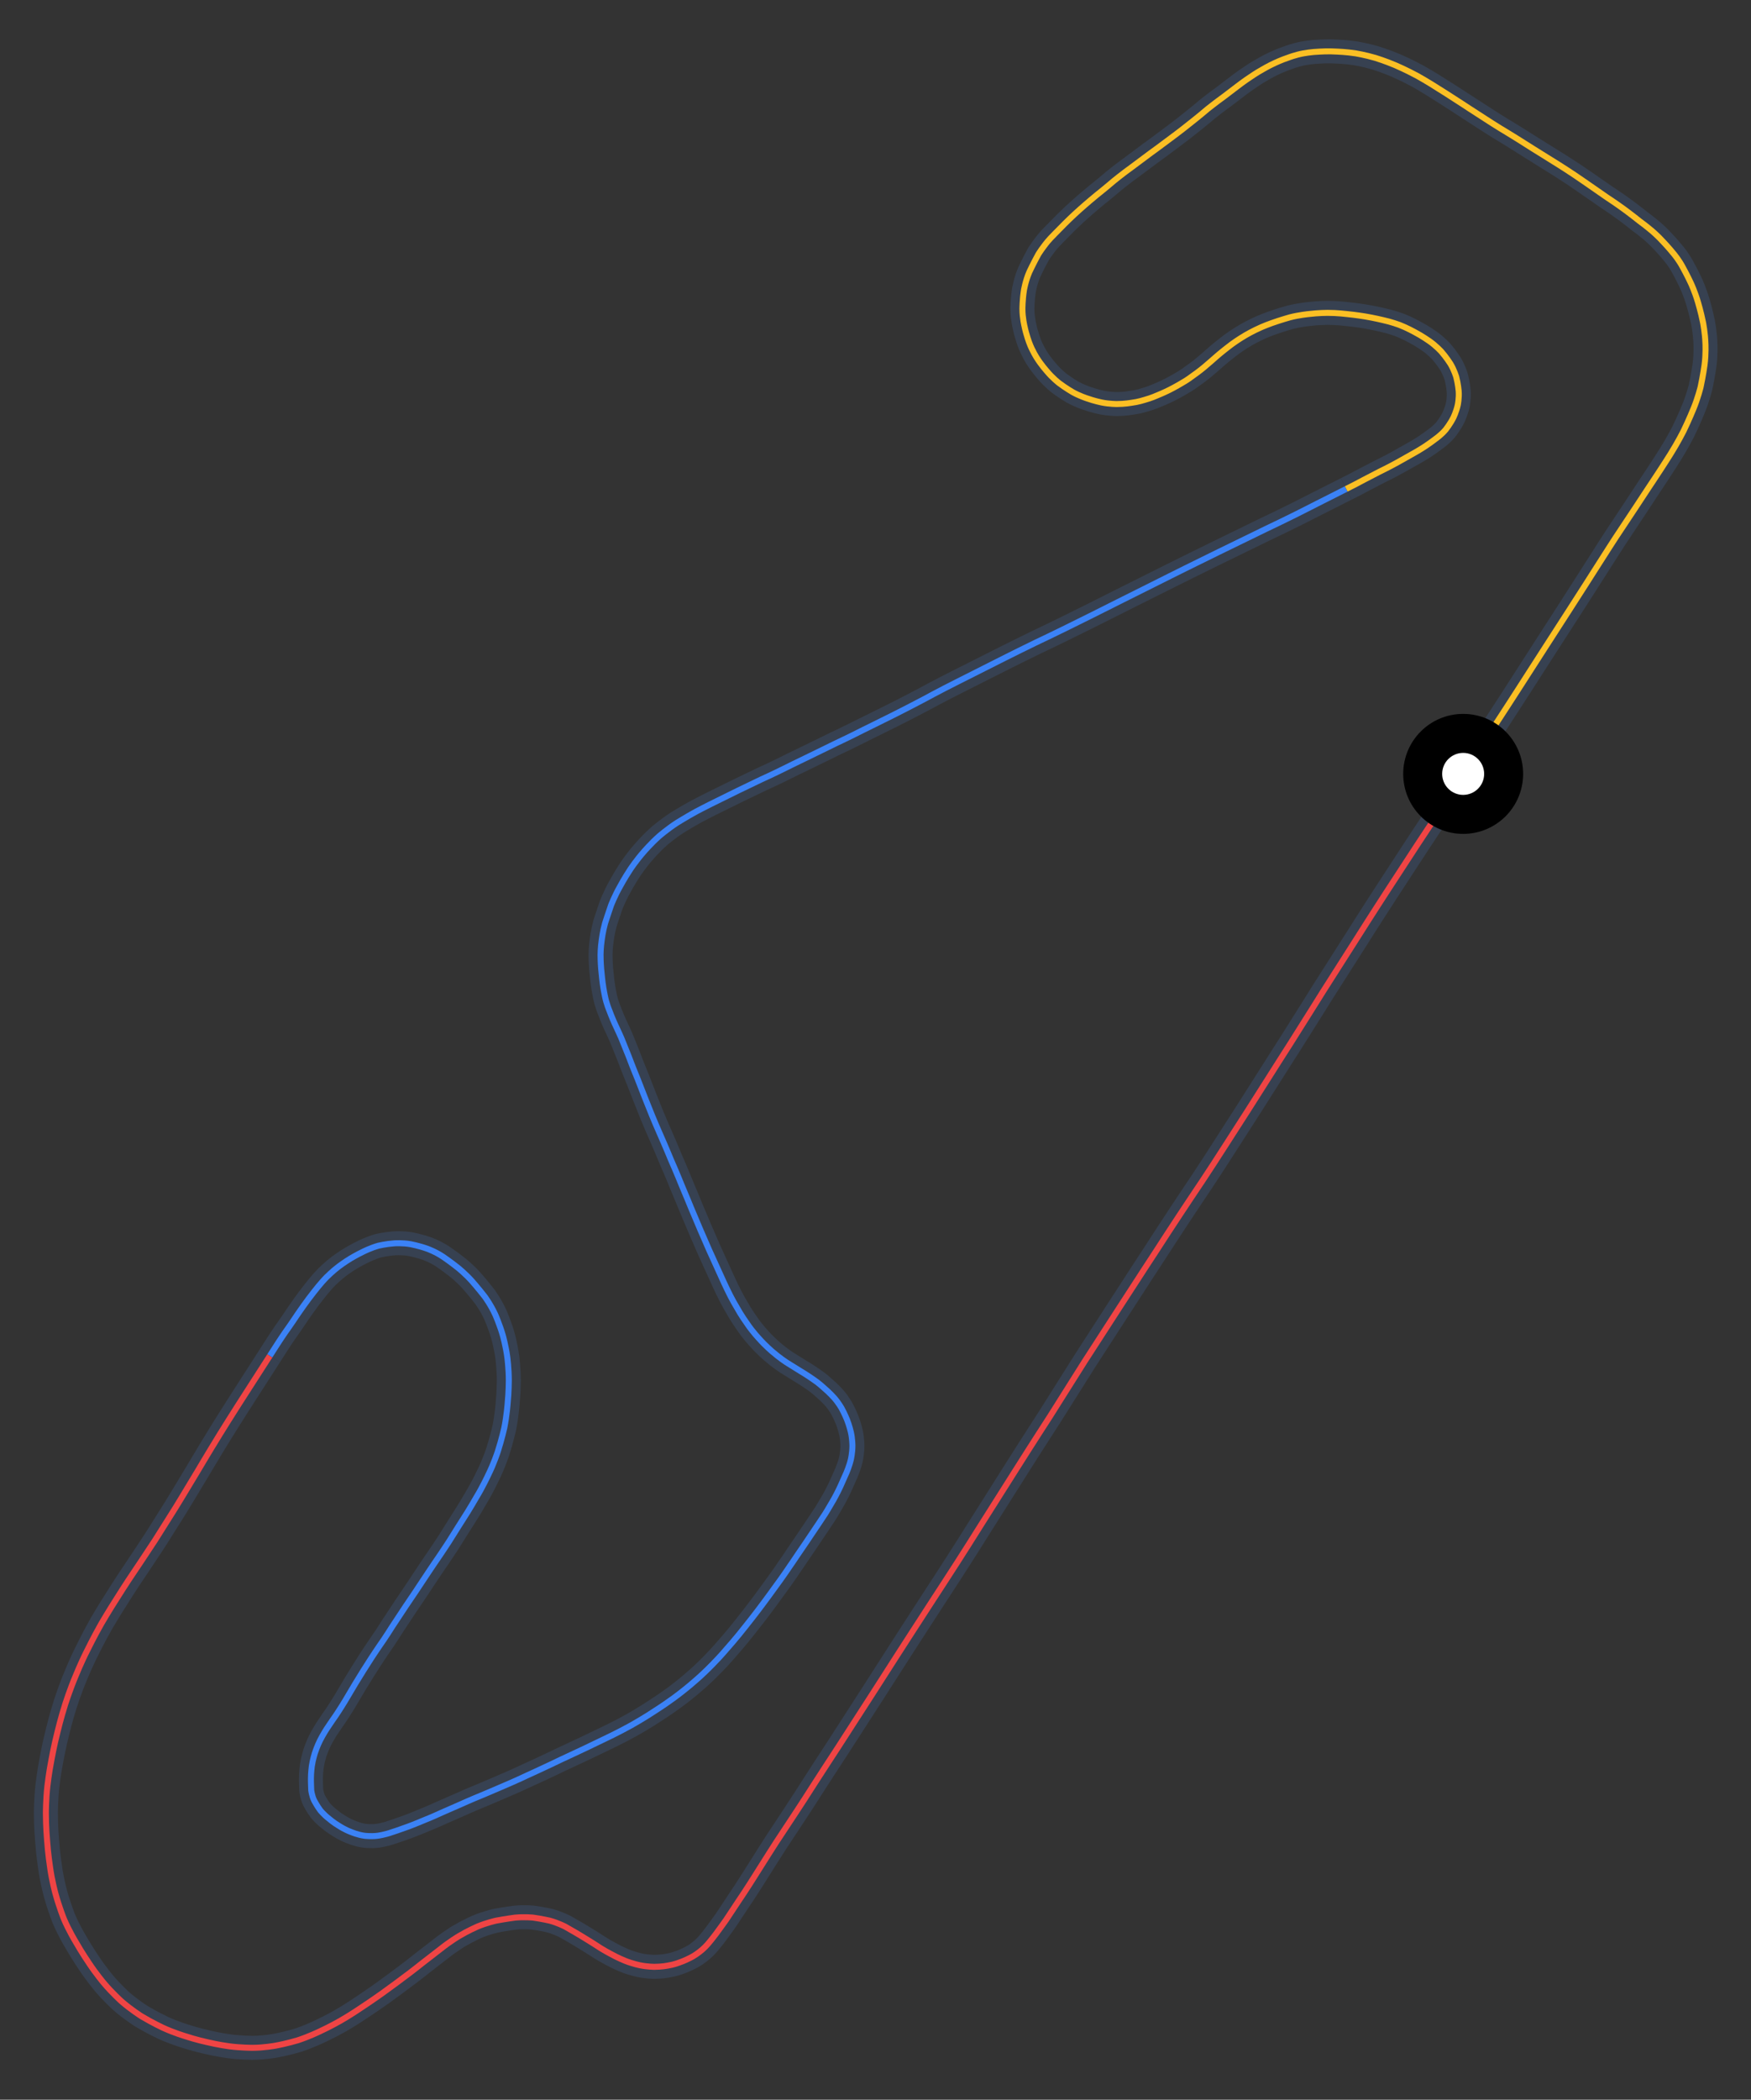 <svg id="minimap-svg" width="100%" height="100%" viewBox="0 0 584 700" xmlns="http://www.w3.org/2000/svg"><rect x="0" y="0" width="584" height="700" fill="#333333" stroke="none"/><path d="M 488,258 C 485.5,262.0 483.0,266.0 480.5,269.8 C 480.5,269.8 478.0,273.7 472.8,281.5 C 472.8,281.5 467.7,289.3 462.5,297.3 C 462.5,297.3 457.3,305.3 452.0,313.7 C 452.0,313.7 446.7,322.0 441.3,330.5 C 441.3,330.5 436.0,339.0 430.5,347.7 C 430.5,347.7 425.0,356.3 419.5,365.0 C 419.5,365.0 414.0,373.7 408.3,382.5 C 408.3,382.5 402.7,391.3 396.8,400.0 C 396.8,400.0 391.0,408.7 385.2,417.7 C 385.2,417.7 379.3,426.7 373.5,435.7 C 373.5,435.7 367.7,444.7 361.8,453.8 C 361.8,453.8 356.0,463.0 350.2,472.2 C 350.2,472.2 344.3,481.3 338.5,490.5 C 338.5,490.5 332.7,499.7 326.8,509.0 C 326.8,509.0 321.0,518.3 315.0,527.5 C 315.0,527.5 309.0,536.7 303.0,546.0 C 303.0,546.0 297.0,555.3 291.0,564.7 C 291.0,564.7 285.0,574.0 279.2,583.0 C 279.2,583.0 273.3,592.0 268.2,600.0 C 268.2,600.0 263.0,608.0 258.8,614.3 C 258.8,614.3 254.7,620.7 251.7,625.5 C 251.7,625.5 248.7,630.3 246.3,633.8 C 246.3,633.8 244.0,637.3 242.2,640.0 C 242.2,640.0 240.3,642.7 238.8,644.7 C 238.8,644.7 237.3,646.7 236.0,648.2 C 236.0,648.2 234.7,649.7 233.2,650.8 C 233.2,650.8 231.7,652.0 230.0,652.8 C 230.0,652.8 228.3,653.7 226.5,654.3 C 226.5,654.3 224.7,655.0 222.7,655.3 C 222.7,655.3 220.7,655.7 218.3,655.7 C 218.3,655.7 216.0,655.7 213.5,655.2 C 213.5,655.2 211.0,654.7 208.5,653.7 C 208.5,653.7 206.0,652.7 203.5,651.3 C 203.5,651.3 201.0,650.0 198.5,648.3 C 198.5,648.3 196.0,646.7 193.5,645.2 C 193.5,645.2 191.0,643.7 188.5,642.3 C 188.5,642.3 186.0,641.0 183.3,640.3 C 183.3,640.3 180.7,639.7 177.8,639.3 C 177.8,639.3 175.0,639.0 171.8,639.3 C 171.8,639.3 168.7,639.7 165.5,640.3 C 165.5,640.3 162.3,641.0 159.2,642.3 C 159.2,642.3 156.0,643.7 153.0,645.5 C 153.0,645.5 150.0,647.3 147.0,649.7 C 147.0,649.7 144.0,652.0 140.8,654.5 C 140.8,654.5 137.7,657.0 134.3,659.5 C 134.3,659.5 131.0,662.0 127.5,664.5 C 127.5,664.5 124.0,667.0 120.5,669.3 C 120.5,669.3 117.0,671.7 113.5,673.7 C 113.5,673.7 110.0,675.7 106.5,677.3 C 106.5,677.3 103.0,679.0 99.3,680.2 C 99.3,680.2 95.7,681.3 91.8,682.0 C 91.8,682.0 88.0,682.7 84.2,682.7 C 84.2,682.7 80.3,682.7 76.5,682.2 C 76.5,682.2 72.7,681.7 69.0,680.8 C 69.0,680.8 65.3,680.0 61.7,678.8 C 61.7,678.8 58.0,677.7 54.3,676.0 C 54.3,676.0 50.7,674.3 47.2,672.2 C 47.2,672.2 43.7,670.0 40.5,667.2 C 40.5,667.2 37.3,664.3 34.7,661.2 C 34.7,661.2 32.0,658.0 29.7,654.5 C 29.7,654.5 27.3,651.0 25.2,647.3 C 25.2,647.3 23.0,643.7 21.3,639.7 C 21.3,639.7 19.7,635.7 18.5,631.3 C 18.5,631.3 17.3,627.0 16.7,622.5 C 16.7,622.5 16.0,618.0 15.7,613.5 C 15.7,613.5 15.3,609.0 15.3,604.5 C 15.3,604.5 15.3,600.0 15.8,595.5 C 15.8,595.5 16.3,591.0 17.2,586.5 C 17.2,586.5 18.0,582.0 19.2,577.3 C 19.2,577.3 20.3,572.7 21.8,568.0 C 21.8,568.0 23.3,563.3 25.2,558.8 C 25.2,558.8 27.0,554.3 29.2,550.0 C 29.2,550.0 31.3,545.7 33.8,541.3 C 33.8,541.3 36.3,537.0 39.2,532.5 C 39.2,532.5 42.0,528.0 45.2,523.3 C 45.2,523.3 48.3,518.7 51.7,513.5 C 51.7,513.5 55.0,508.3 58.5,502.7 C 58.5,502.7 62.0,497.0 65.7,490.8 C 65.7,490.8 69.3,484.7 73.3,478.2 C 73.3,478.2 77.3,471.7 83.7,461.8 L 90,452" stroke="#374151" stroke-width="8" fill="none" vector-effect="non-scaling-stroke"/><path d="M 488,258 C 485.5,262.0 483.0,266.0 480.5,269.8 C 480.5,269.8 478.0,273.7 472.8,281.5 C 472.8,281.5 467.7,289.3 462.5,297.3 C 462.5,297.3 457.3,305.3 452.0,313.7 C 452.0,313.7 446.7,322.0 441.3,330.5 C 441.3,330.5 436.0,339.0 430.5,347.7 C 430.5,347.7 425.0,356.3 419.5,365.0 C 419.5,365.0 414.0,373.7 408.3,382.5 C 408.3,382.5 402.7,391.3 396.8,400.0 C 396.8,400.0 391.0,408.7 385.2,417.7 C 385.2,417.7 379.3,426.7 373.5,435.7 C 373.5,435.7 367.7,444.7 361.8,453.8 C 361.8,453.8 356.0,463.0 350.2,472.2 C 350.2,472.2 344.3,481.3 338.5,490.5 C 338.5,490.5 332.7,499.7 326.8,509.0 C 326.8,509.0 321.0,518.3 315.0,527.5 C 315.0,527.5 309.0,536.7 303.0,546.0 C 303.0,546.0 297.0,555.3 291.0,564.7 C 291.0,564.7 285.0,574.0 279.2,583.0 C 279.2,583.0 273.3,592.0 268.2,600.0 C 268.2,600.0 263.0,608.0 258.8,614.3 C 258.8,614.3 254.7,620.7 251.7,625.5 C 251.7,625.5 248.7,630.3 246.3,633.8 C 246.3,633.8 244.0,637.3 242.2,640.0 C 242.2,640.0 240.3,642.7 238.8,644.7 C 238.8,644.7 237.3,646.7 236.0,648.2 C 236.0,648.2 234.7,649.7 233.2,650.8 C 233.2,650.8 231.7,652.0 230.0,652.8 C 230.0,652.8 228.3,653.7 226.5,654.3 C 226.5,654.3 224.7,655.0 222.7,655.3 C 222.7,655.3 220.7,655.7 218.3,655.7 C 218.3,655.7 216.0,655.7 213.5,655.2 C 213.5,655.2 211.0,654.7 208.5,653.7 C 208.5,653.7 206.0,652.7 203.5,651.3 C 203.5,651.3 201.0,650.0 198.5,648.3 C 198.5,648.3 196.0,646.7 193.5,645.2 C 193.5,645.2 191.0,643.7 188.5,642.3 C 188.5,642.3 186.0,641.0 183.3,640.3 C 183.3,640.3 180.7,639.7 177.8,639.3 C 177.8,639.3 175.0,639.0 171.8,639.3 C 171.8,639.3 168.7,639.7 165.5,640.3 C 165.5,640.3 162.3,641.0 159.2,642.3 C 159.2,642.3 156.0,643.7 153.0,645.5 C 153.0,645.5 150.0,647.3 147.0,649.7 C 147.0,649.7 144.0,652.0 140.8,654.5 C 140.8,654.5 137.7,657.0 134.3,659.5 C 134.3,659.5 131.0,662.0 127.5,664.5 C 127.5,664.5 124.0,667.0 120.5,669.3 C 120.5,669.3 117.0,671.7 113.5,673.7 C 113.5,673.7 110.0,675.7 106.5,677.3 C 106.5,677.3 103.0,679.0 99.3,680.2 C 99.3,680.2 95.7,681.3 91.8,682.0 C 91.8,682.0 88.0,682.7 84.2,682.7 C 84.2,682.7 80.3,682.7 76.5,682.2 C 76.5,682.2 72.7,681.7 69.0,680.8 C 69.0,680.8 65.3,680.0 61.7,678.8 C 61.7,678.8 58.0,677.7 54.3,676.0 C 54.3,676.0 50.7,674.3 47.2,672.2 C 47.2,672.2 43.7,670.0 40.5,667.2 C 40.5,667.2 37.3,664.3 34.7,661.2 C 34.7,661.2 32.0,658.0 29.7,654.5 C 29.7,654.5 27.3,651.0 25.2,647.3 C 25.2,647.3 23.0,643.7 21.3,639.7 C 21.3,639.7 19.7,635.7 18.5,631.3 C 18.5,631.3 17.3,627.0 16.7,622.5 C 16.7,622.5 16.0,618.0 15.7,613.5 C 15.7,613.5 15.3,609.0 15.3,604.5 C 15.3,604.5 15.3,600.0 15.8,595.5 C 15.8,595.5 16.3,591.0 17.2,586.5 C 17.2,586.5 18.0,582.0 19.2,577.3 C 19.2,577.3 20.3,572.7 21.8,568.0 C 21.8,568.0 23.3,563.3 25.2,558.8 C 25.2,558.8 27.0,554.3 29.2,550.0 C 29.2,550.0 31.3,545.7 33.8,541.3 C 33.8,541.3 36.3,537.0 39.2,532.5 C 39.2,532.5 42.0,528.0 45.2,523.3 C 45.2,523.3 48.3,518.7 51.7,513.5 C 51.7,513.5 55.0,508.3 58.5,502.7 C 58.5,502.7 62.0,497.0 65.7,490.8 C 65.7,490.8 69.3,484.7 73.3,478.2 C 73.3,478.2 77.3,471.7 83.7,461.8 L 90,452" stroke="#EF4444" stroke-width="2" fill="none" vector-effect="non-scaling-stroke"/><path d="M 90,452 C 91.8,449.2 93.5,446.5 95.1,444.2 C 95.1,444.2 96.7,442.0 99.5,437.8 C 99.5,437.8 102.3,433.7 104.7,430.7 C 104.7,430.7 107.0,427.7 109.0,425.7 C 109.0,425.7 111.0,423.7 113.0,422.2 C 113.0,422.2 115.0,420.7 117.0,419.5 C 117.0,419.5 119.0,418.3 121.3,417.2 C 121.3,417.2 123.7,416.0 126.2,415.3 C 126.2,415.3 128.7,414.7 131.5,414.5 C 131.5,414.5 134.3,414.3 137.0,414.8 C 137.0,414.8 139.7,415.3 142.5,416.3 C 142.5,416.3 145.3,417.3 147.8,419.0 C 147.8,419.0 150.3,420.7 152.8,422.7 C 152.8,422.7 155.3,424.7 157.5,427.2 C 157.5,427.2 159.7,429.7 161.7,432.3 C 161.7,432.3 163.7,435.0 165.2,438.3 C 165.2,438.3 166.7,441.7 167.7,445.2 C 167.7,445.2 168.7,448.7 169.2,452.5 C 169.2,452.5 169.7,456.3 169.7,460.2 C 169.7,460.2 169.7,464.0 169.3,468.0 C 169.3,468.0 169.0,472.0 168.2,476.0 C 168.2,476.0 167.3,480.0 166.0,484.0 C 166.0,484.0 164.7,488.0 162.8,491.8 C 162.8,491.8 161.0,495.7 158.8,499.3 C 158.8,499.3 156.7,503.0 154.3,506.7 C 154.3,506.7 152.0,510.3 149.7,514.0 C 149.7,514.0 147.3,517.7 144.8,521.3 C 144.8,521.3 142.3,525.0 140.0,528.5 C 140.0,528.5 137.7,532.0 135.3,535.5 C 135.3,535.5 133.0,539.0 130.8,542.3 C 130.8,542.3 128.7,545.7 126.5,548.8 C 126.5,548.8 124.3,552.0 122.3,555.2 C 122.3,555.2 120.3,558.3 118.5,561.3 C 118.5,561.3 116.7,564.3 115.0,567.2 C 115.0,567.2 113.3,570.0 111.8,572.2 C 111.8,572.2 110.3,574.3 109.0,576.3 C 109.0,576.3 107.7,578.3 106.7,580.3 C 106.7,580.3 105.7,582.3 105.0,584.5 C 105.0,584.5 104.3,586.7 104.0,588.8 C 104.0,588.8 103.7,591.0 103.7,593.0 C 103.7,593.0 103.7,595.0 103.8,596.8 C 103.8,596.8 104.0,598.7 104.8,600.3 C 104.8,600.3 105.7,602.0 106.8,603.5 C 106.8,603.5 108.0,605.0 109.7,606.3 C 109.7,606.3 111.3,607.7 113.2,608.8 C 113.2,608.8 115.0,610.0 117.2,610.8 C 117.2,610.8 119.3,611.7 121.5,612.0 C 121.5,612.0 123.7,612.3 126.0,612.0 C 126.0,612.0 128.3,611.7 130.8,610.8 C 130.8,610.8 133.3,610.0 136.0,609.0 C 136.0,609.0 138.7,608.0 141.5,606.8 C 141.5,606.8 144.3,605.7 147.3,604.3 C 147.3,604.3 150.3,603.0 153.7,601.5 C 153.7,601.5 157.0,600.0 160.7,598.5 C 160.7,598.5 164.3,597.0 168.2,595.3 C 168.2,595.3 172.0,593.7 176.0,591.8 C 176.0,591.8 180.0,590.0 184.2,588.0 C 184.2,588.0 188.3,586.0 192.7,584.0 C 192.7,584.0 197.0,582.0 201.5,579.8 C 201.5,579.8 206.0,577.7 210.5,575.2 C 210.5,575.2 215.0,572.7 219.3,569.8 C 219.3,569.8 223.7,567.0 227.7,563.8 C 227.7,563.8 231.7,560.7 235.3,557.2 C 235.3,557.2 239.0,553.7 242.3,549.8 C 242.3,549.8 245.7,546.0 248.8,542.0 C 248.8,542.0 252.0,538.0 254.8,534.2 C 254.8,534.2 257.7,530.3 260.2,526.8 C 260.2,526.8 262.7,523.3 264.7,520.3 C 264.7,520.3 266.7,517.3 268.5,514.7 C 268.5,514.7 270.3,512.0 272.0,509.5 C 272.0,509.5 273.7,507.0 275.2,504.7 C 275.2,504.7 276.7,502.3 278.0,500.0 C 278.0,500.0 279.3,497.7 280.3,495.5 C 280.3,495.5 281.3,493.3 282.3,491.0 C 282.3,491.0 283.3,488.7 283.8,486.5 C 283.8,486.5 284.3,484.3 284.3,482.0 C 284.3,482.0 284.3,479.7 283.8,477.5 C 283.8,477.5 283.3,475.3 282.5,473.3 C 282.5,473.3 281.7,471.3 280.7,469.5 C 280.7,469.5 279.7,467.7 278.2,466.0 C 278.2,466.0 276.7,464.3 274.8,462.7 C 274.8,462.7 273.0,461.0 271.0,459.7 C 271.0,459.7 269.0,458.3 266.8,457.0 C 266.8,457.0 264.7,455.7 262.3,454.2 C 262.3,454.2 260.0,452.7 257.7,450.7 C 257.7,450.7 255.3,448.7 253.2,446.3 C 253.2,446.3 251.0,444.0 249.2,441.3 C 249.2,441.3 247.3,438.7 245.7,435.8 C 245.7,435.8 244.0,433.0 242.5,429.8 C 242.5,429.8 241.0,426.7 239.5,423.3 C 239.5,423.3 238.0,420.0 236.5,416.7 C 236.5,416.7 235.0,413.3 233.5,409.8 C 233.5,409.8 232.0,406.3 230.5,402.7 C 230.5,402.7 229.0,399.0 227.3,395.0 C 227.3,395.0 225.7,391.0 223.8,386.7 C 223.8,386.7 222.0,382.3 220.0,377.8 C 220.0,377.8 218.0,373.3 216.2,368.7 C 216.2,368.7 214.3,364.0 212.7,359.8 C 212.7,359.8 211.0,355.7 209.7,352.2 C 209.7,352.2 208.3,348.7 207.2,346.0 C 207.2,346.0 206.0,343.3 205.0,341.2 C 205.0,341.2 204.0,339.0 203.2,336.8 C 203.2,336.8 202.3,334.7 201.8,332.3 C 201.8,332.3 201.3,330.0 201.0,327.7 C 201.0,327.7 200.7,325.3 200.5,323.0 C 200.5,323.0 200.3,320.7 200.3,318.3 C 200.3,318.3 200.3,316.0 200.7,313.3 C 200.7,313.3 201.0,310.7 201.8,307.8 C 201.8,307.8 202.7,305.0 203.8,301.8 C 203.8,301.8 205.0,298.7 206.7,295.7 C 206.7,295.7 208.3,292.7 210.3,289.7 C 210.3,289.7 212.3,286.7 214.7,284.0 C 214.7,284.0 217.0,281.3 219.8,278.8 C 219.8,278.8 222.7,276.3 225.8,274.3 C 225.8,274.3 229.0,272.3 232.3,270.5 C 232.3,270.5 235.7,268.7 239.2,267.0 C 239.2,267.0 242.7,265.3 246.3,263.5 C 246.3,263.5 250.0,261.7 254.0,259.8 C 254.0,259.8 258.0,258.0 262.0,256.0 C 262.0,256.0 266.0,254.0 270.2,252.0 C 270.2,252.0 274.3,250.0 278.8,247.8 C 278.8,247.8 283.3,245.7 288.0,243.3 C 288.0,243.3 292.7,241.0 297.7,238.5 C 297.7,238.5 302.7,236.0 308.0,233.2 C 308.0,233.2 313.3,230.3 319.3,227.3 C 319.3,227.3 325.3,224.3 331.8,221.0 C 331.8,221.0 338.3,217.7 345.3,214.3 C 345.3,214.3 352.3,211.0 359.7,207.3 C 359.7,207.3 367.0,203.7 374.7,199.8 C 374.7,199.8 382.3,196.0 390.3,192.0 C 390.3,192.0 398.3,188.0 406.5,184.0 C 406.5,184.0 414.7,180.0 422.3,176.3 C 422.3,176.3 430.0,172.7 439.5,167.8 L 449,163" stroke="#374151" stroke-width="8" fill="none" vector-effect="non-scaling-stroke"/><path d="M 90,452 C 91.8,449.2 93.5,446.5 95.1,444.2 C 95.1,444.2 96.7,442.0 99.5,437.8 C 99.5,437.8 102.3,433.7 104.7,430.7 C 104.7,430.7 107.0,427.7 109.0,425.7 C 109.0,425.7 111.0,423.7 113.0,422.2 C 113.0,422.2 115.0,420.7 117.0,419.5 C 117.0,419.5 119.0,418.3 121.3,417.2 C 121.3,417.2 123.7,416.0 126.2,415.3 C 126.2,415.3 128.7,414.7 131.5,414.5 C 131.5,414.5 134.3,414.3 137.0,414.8 C 137.0,414.8 139.7,415.3 142.5,416.3 C 142.5,416.3 145.3,417.3 147.8,419.0 C 147.8,419.0 150.3,420.7 152.8,422.7 C 152.8,422.7 155.3,424.7 157.5,427.2 C 157.5,427.2 159.7,429.7 161.7,432.3 C 161.7,432.3 163.7,435.0 165.2,438.3 C 165.2,438.3 166.7,441.7 167.7,445.2 C 167.7,445.2 168.7,448.7 169.2,452.5 C 169.2,452.5 169.7,456.3 169.7,460.2 C 169.7,460.2 169.7,464.0 169.3,468.0 C 169.3,468.0 169.0,472.0 168.2,476.0 C 168.2,476.0 167.3,480.0 166.0,484.0 C 166.0,484.0 164.7,488.0 162.8,491.8 C 162.8,491.8 161.0,495.7 158.8,499.3 C 158.8,499.3 156.7,503.0 154.3,506.7 C 154.3,506.7 152.0,510.3 149.7,514.0 C 149.7,514.0 147.3,517.7 144.8,521.3 C 144.8,521.3 142.3,525.0 140.0,528.5 C 140.0,528.5 137.7,532.0 135.3,535.5 C 135.3,535.5 133.0,539.0 130.8,542.3 C 130.8,542.3 128.7,545.7 126.5,548.8 C 126.5,548.8 124.3,552.0 122.3,555.2 C 122.3,555.2 120.3,558.3 118.5,561.3 C 118.5,561.3 116.7,564.3 115.0,567.2 C 115.0,567.2 113.3,570.0 111.8,572.2 C 111.8,572.2 110.3,574.3 109.0,576.3 C 109.0,576.3 107.7,578.3 106.7,580.3 C 106.7,580.3 105.7,582.3 105.0,584.5 C 105.0,584.5 104.3,586.7 104.0,588.8 C 104.0,588.8 103.7,591.0 103.7,593.0 C 103.7,593.0 103.7,595.0 103.8,596.8 C 103.8,596.8 104.0,598.7 104.8,600.3 C 104.8,600.3 105.7,602.0 106.8,603.5 C 106.8,603.5 108.0,605.0 109.7,606.3 C 109.7,606.3 111.3,607.7 113.2,608.8 C 113.2,608.8 115.0,610.0 117.2,610.8 C 117.2,610.8 119.3,611.7 121.5,612.0 C 121.5,612.0 123.7,612.3 126.0,612.0 C 126.0,612.0 128.3,611.7 130.8,610.8 C 130.8,610.8 133.3,610.0 136.0,609.0 C 136.0,609.0 138.7,608.0 141.5,606.8 C 141.5,606.8 144.3,605.7 147.3,604.3 C 147.3,604.3 150.3,603.0 153.7,601.5 C 153.7,601.5 157.0,600.0 160.7,598.5 C 160.7,598.5 164.3,597.0 168.2,595.3 C 168.2,595.3 172.0,593.7 176.0,591.8 C 176.0,591.8 180.0,590.0 184.2,588.0 C 184.2,588.0 188.3,586.0 192.7,584.0 C 192.7,584.0 197.0,582.0 201.5,579.8 C 201.5,579.8 206.0,577.7 210.5,575.2 C 210.5,575.2 215.0,572.7 219.3,569.8 C 219.3,569.8 223.7,567.0 227.7,563.8 C 227.7,563.8 231.7,560.7 235.3,557.2 C 235.3,557.2 239.0,553.7 242.3,549.8 C 242.3,549.8 245.7,546.0 248.8,542.0 C 248.8,542.0 252.0,538.0 254.8,534.2 C 254.8,534.2 257.7,530.3 260.2,526.8 C 260.2,526.8 262.7,523.3 264.7,520.3 C 264.7,520.3 266.7,517.3 268.5,514.7 C 268.5,514.7 270.3,512.0 272.0,509.5 C 272.0,509.5 273.7,507.0 275.2,504.7 C 275.2,504.7 276.7,502.3 278.0,500.0 C 278.0,500.0 279.3,497.7 280.3,495.5 C 280.3,495.5 281.3,493.3 282.3,491.0 C 282.3,491.0 283.3,488.7 283.8,486.5 C 283.8,486.5 284.3,484.3 284.3,482.0 C 284.3,482.0 284.3,479.7 283.8,477.5 C 283.8,477.5 283.3,475.3 282.5,473.3 C 282.5,473.3 281.7,471.3 280.7,469.5 C 280.7,469.5 279.7,467.7 278.2,466.0 C 278.2,466.0 276.7,464.3 274.8,462.7 C 274.8,462.7 273.0,461.0 271.0,459.7 C 271.0,459.7 269.0,458.3 266.8,457.0 C 266.8,457.0 264.7,455.7 262.3,454.2 C 262.3,454.2 260.0,452.7 257.7,450.7 C 257.7,450.7 255.3,448.7 253.2,446.3 C 253.2,446.3 251.0,444.0 249.2,441.3 C 249.2,441.3 247.3,438.7 245.7,435.8 C 245.7,435.8 244.0,433.0 242.5,429.8 C 242.5,429.8 241.0,426.7 239.5,423.3 C 239.5,423.3 238.0,420.0 236.5,416.7 C 236.5,416.7 235.0,413.3 233.5,409.8 C 233.5,409.8 232.0,406.3 230.5,402.7 C 230.5,402.7 229.0,399.0 227.3,395.0 C 227.3,395.0 225.7,391.0 223.8,386.7 C 223.8,386.7 222.0,382.3 220.0,377.8 C 220.0,377.8 218.0,373.3 216.2,368.7 C 216.2,368.7 214.3,364.0 212.7,359.8 C 212.7,359.8 211.0,355.7 209.7,352.2 C 209.7,352.2 208.3,348.7 207.2,346.0 C 207.2,346.0 206.0,343.3 205.0,341.2 C 205.0,341.2 204.0,339.0 203.2,336.8 C 203.2,336.8 202.3,334.7 201.8,332.3 C 201.8,332.3 201.3,330.0 201.0,327.7 C 201.0,327.7 200.7,325.3 200.5,323.0 C 200.5,323.0 200.3,320.7 200.3,318.3 C 200.3,318.3 200.3,316.0 200.7,313.3 C 200.7,313.3 201.0,310.7 201.8,307.8 C 201.8,307.8 202.7,305.0 203.8,301.8 C 203.8,301.8 205.0,298.7 206.7,295.7 C 206.7,295.7 208.3,292.7 210.3,289.7 C 210.3,289.7 212.3,286.7 214.7,284.0 C 214.7,284.0 217.0,281.3 219.8,278.8 C 219.8,278.8 222.7,276.3 225.8,274.3 C 225.8,274.3 229.0,272.3 232.3,270.5 C 232.3,270.5 235.7,268.7 239.2,267.0 C 239.2,267.0 242.7,265.3 246.3,263.5 C 246.3,263.5 250.0,261.7 254.0,259.8 C 254.0,259.8 258.0,258.0 262.0,256.0 C 262.0,256.0 266.0,254.0 270.2,252.0 C 270.2,252.0 274.3,250.0 278.8,247.8 C 278.8,247.8 283.3,245.7 288.0,243.3 C 288.0,243.3 292.7,241.0 297.7,238.5 C 297.7,238.5 302.7,236.0 308.0,233.2 C 308.0,233.2 313.3,230.3 319.3,227.3 C 319.3,227.3 325.3,224.3 331.8,221.0 C 331.8,221.0 338.3,217.7 345.3,214.3 C 345.3,214.3 352.3,211.0 359.7,207.3 C 359.7,207.3 367.0,203.7 374.7,199.8 C 374.7,199.8 382.3,196.0 390.3,192.0 C 390.3,192.0 398.3,188.0 406.5,184.0 C 406.5,184.0 414.7,180.0 422.3,176.3 C 422.3,176.3 430.0,172.7 439.5,167.8 L 449,163" stroke="#3B82F6" stroke-width="2" fill="none" vector-effect="non-scaling-stroke"/><path d="M 449,163 C 451.0,162.0 453.0,161.0 454.8,160.0 C 454.8,160.0 456.7,159.0 460.0,157.3 C 460.0,157.3 463.3,155.7 466.0,154.2 C 466.0,154.2 468.7,152.7 470.8,151.5 C 470.8,151.5 473.0,150.3 475.0,149.0 C 475.0,149.0 477.0,147.7 478.8,146.3 C 478.8,146.3 480.7,145.0 482.2,143.2 C 482.2,143.2 483.7,141.3 484.7,139.3 C 484.7,139.3 485.7,137.3 486.2,135.0 C 486.2,135.0 486.7,132.7 486.5,130.3 C 486.5,130.3 486.3,128.0 485.7,125.7 C 485.7,125.7 485.0,123.3 483.7,121.2 C 483.7,121.2 482.3,119.0 480.7,117.2 C 480.7,117.2 479.0,115.3 476.7,113.7 C 476.7,113.7 474.3,112.0 471.8,110.7 C 471.8,110.7 469.3,109.3 466.7,108.3 C 466.7,108.3 464.0,107.3 461.2,106.7 C 461.2,106.7 458.3,106.0 455.3,105.5 C 455.3,105.5 452.3,105.0 449.2,104.7 C 449.2,104.7 446.0,104.3 442.8,104.3 C 442.8,104.3 439.7,104.3 436.5,104.7 C 436.5,104.7 433.3,105.0 430.2,105.8 C 430.2,105.8 427.0,106.7 424.2,107.7 C 424.2,107.7 421.3,108.7 418.7,110.0 C 418.7,110.0 416.0,111.3 413.7,112.8 C 413.7,112.8 411.3,114.3 409.2,116.0 C 409.2,116.0 407.0,117.7 405.2,119.3 C 405.2,119.3 403.3,121.0 401.5,122.5 C 401.5,122.5 399.7,124.0 397.8,125.3 C 397.8,125.3 396.0,126.7 394.0,127.8 C 394.0,127.8 392.0,129.0 390.0,130.0 C 390.0,130.0 388.0,131.0 386.0,131.8 C 386.0,131.8 384.0,132.7 381.8,133.3 C 381.8,133.3 379.7,134.0 377.3,134.3 C 377.3,134.3 375.0,134.7 372.5,134.7 C 372.5,134.7 370.0,134.7 367.5,134.2 C 367.5,134.2 365.0,133.7 362.5,132.8 C 362.5,132.8 360.0,132.0 357.7,130.7 C 357.7,130.7 355.3,129.3 353.2,127.7 C 353.2,127.7 351.0,126.0 349.2,123.8 C 349.2,123.8 347.3,121.7 345.8,119.3 C 345.8,119.3 344.3,117.0 343.3,114.3 C 343.3,114.3 342.3,111.7 341.7,108.8 C 341.7,108.8 341.0,106.0 341.0,103.0 C 341.0,103.0 341.0,100.0 341.5,96.8 C 341.5,96.8 342.0,93.7 343.3,90.7 C 343.3,90.7 344.7,87.7 346.3,84.8 C 346.3,84.8 348.0,82.0 350.3,79.5 C 350.3,79.5 352.7,77.0 355.2,74.5 C 355.2,74.5 357.7,72.0 360.3,69.7 C 360.3,69.7 363.0,67.3 365.8,65.0 C 365.8,65.0 368.7,62.7 371.5,60.3 C 371.5,60.3 374.3,58.0 377.5,55.7 C 377.5,55.7 380.7,53.3 383.8,51.0 C 383.8,51.0 387.0,48.7 390.3,46.2 C 390.3,46.2 393.7,43.7 396.8,41.2 C 396.8,41.2 400.0,38.7 402.8,36.3 C 402.8,36.3 405.7,34.0 408.2,32.2 C 408.2,32.2 410.7,30.3 412.8,28.7 C 412.8,28.7 415.0,27.0 417.0,25.7 C 417.0,25.7 419.0,24.3 421.0,23.2 C 421.0,23.2 423.0,22.0 425.2,21.0 C 425.2,21.0 427.3,20.0 429.7,19.2 C 429.7,19.2 432.0,18.3 434.7,17.8 C 434.7,17.8 437.3,17.3 440.2,17.2 C 440.2,17.2 443.0,17.0 446.0,17.2 C 446.0,17.2 449.0,17.3 452.2,17.8 C 452.2,17.8 455.3,18.3 458.7,19.3 C 458.7,19.3 462.0,20.3 465.5,21.8 C 465.5,21.8 469.0,23.3 472.7,25.3 C 472.7,25.3 476.3,27.3 480.0,29.7 C 480.0,29.7 483.7,32.0 487.5,34.5 C 487.5,34.5 491.3,37.0 495.2,39.5 C 495.2,39.5 499.0,42.0 503.2,44.5 C 503.2,44.5 507.3,47.0 511.5,49.7 C 511.5,49.7 515.7,52.3 520.0,55.0 C 520.0,55.0 524.3,57.7 528.3,60.5 C 528.3,60.5 532.3,63.3 535.8,65.7 C 535.8,65.7 539.3,68.0 542.0,70.0 C 542.0,70.0 544.7,72.0 546.8,73.7 C 546.8,73.7 549.0,75.3 551.0,77.0 C 551.0,77.0 553.0,78.7 554.8,80.7 C 554.8,80.7 556.7,82.7 558.3,84.7 C 558.3,84.7 560.0,86.7 561.3,89.2 C 561.3,89.2 562.7,91.7 564.0,94.5 C 564.0,94.5 565.3,97.3 566.3,100.7 C 566.3,100.7 567.3,104.0 568.0,107.5 C 568.0,107.5 568.7,111.0 568.8,114.5 C 568.8,114.5 569.0,118.0 568.5,121.7 C 568.5,121.7 568.0,125.3 567.2,129.0 C 567.2,129.0 566.3,132.7 564.8,136.3 C 564.8,136.3 563.3,140.0 561.5,143.7 C 561.5,143.7 559.7,147.3 557.2,151.3 C 557.2,151.3 554.7,155.3 551.7,159.8 C 551.7,159.8 548.7,164.3 545.5,169.2 C 545.5,169.2 542.3,174.0 538.8,179.3 C 538.8,179.3 535.3,184.7 531.5,190.7 C 531.5,190.7 527.7,196.7 523.5,203.2 C 523.5,203.2 519.3,209.7 514.8,216.7 C 514.8,216.7 510.3,223.7 505.8,230.7 C 505.8,230.7 501.3,237.7 494.7,247.8 L 488,258" stroke="#374151" stroke-width="8" fill="none" vector-effect="non-scaling-stroke"/><path d="M 449,163 C 451.0,162.0 453.0,161.0 454.8,160.0 C 454.8,160.0 456.7,159.0 460.0,157.3 C 460.0,157.3 463.3,155.7 466.0,154.2 C 466.0,154.2 468.7,152.7 470.8,151.5 C 470.8,151.5 473.0,150.3 475.0,149.0 C 475.0,149.0 477.0,147.7 478.8,146.3 C 478.8,146.3 480.7,145.0 482.2,143.2 C 482.2,143.2 483.7,141.3 484.7,139.3 C 484.7,139.3 485.7,137.3 486.2,135.0 C 486.2,135.0 486.7,132.7 486.5,130.3 C 486.5,130.3 486.3,128.0 485.7,125.7 C 485.7,125.7 485.0,123.3 483.7,121.2 C 483.7,121.2 482.3,119.0 480.7,117.2 C 480.7,117.2 479.0,115.3 476.7,113.7 C 476.7,113.7 474.3,112.0 471.8,110.7 C 471.8,110.7 469.3,109.3 466.7,108.3 C 466.7,108.3 464.0,107.3 461.2,106.7 C 461.2,106.7 458.3,106.0 455.3,105.5 C 455.3,105.5 452.3,105.0 449.2,104.7 C 449.2,104.7 446.0,104.3 442.8,104.3 C 442.8,104.3 439.7,104.3 436.5,104.7 C 436.5,104.7 433.3,105.0 430.2,105.8 C 430.2,105.8 427.0,106.7 424.2,107.7 C 424.2,107.7 421.3,108.7 418.7,110.0 C 418.7,110.0 416.0,111.3 413.7,112.8 C 413.7,112.8 411.3,114.3 409.2,116.0 C 409.2,116.0 407.0,117.7 405.2,119.3 C 405.2,119.3 403.3,121.0 401.5,122.5 C 401.5,122.5 399.7,124.0 397.8,125.3 C 397.8,125.3 396.0,126.7 394.0,127.8 C 394.0,127.8 392.0,129.0 390.0,130.0 C 390.0,130.0 388.0,131.0 386.0,131.8 C 386.0,131.8 384.0,132.7 381.8,133.3 C 381.8,133.3 379.7,134.0 377.3,134.3 C 377.3,134.3 375.0,134.7 372.5,134.7 C 372.5,134.7 370.0,134.7 367.5,134.2 C 367.5,134.2 365.0,133.7 362.5,132.8 C 362.5,132.8 360.0,132.0 357.7,130.7 C 357.7,130.7 355.3,129.3 353.2,127.7 C 353.2,127.7 351.0,126.0 349.2,123.8 C 349.2,123.8 347.3,121.7 345.8,119.3 C 345.8,119.3 344.3,117.0 343.3,114.3 C 343.3,114.3 342.3,111.7 341.7,108.8 C 341.7,108.8 341.0,106.0 341.0,103.0 C 341.0,103.0 341.0,100.0 341.5,96.8 C 341.5,96.8 342.0,93.7 343.3,90.7 C 343.3,90.7 344.7,87.7 346.3,84.8 C 346.3,84.8 348.0,82.0 350.3,79.5 C 350.3,79.5 352.7,77.0 355.2,74.5 C 355.2,74.5 357.7,72.0 360.3,69.7 C 360.3,69.7 363.0,67.3 365.8,65.0 C 365.8,65.0 368.7,62.7 371.5,60.3 C 371.5,60.3 374.3,58.0 377.5,55.7 C 377.5,55.7 380.7,53.3 383.8,51.0 C 383.8,51.0 387.0,48.7 390.3,46.2 C 390.3,46.2 393.7,43.7 396.8,41.2 C 396.8,41.2 400.0,38.7 402.8,36.3 C 402.8,36.3 405.7,34.0 408.2,32.2 C 408.2,32.2 410.7,30.3 412.8,28.7 C 412.8,28.7 415.0,27.0 417.0,25.7 C 417.0,25.7 419.0,24.3 421.0,23.2 C 421.0,23.2 423.0,22.0 425.2,21.0 C 425.2,21.0 427.3,20.0 429.7,19.2 C 429.7,19.2 432.0,18.3 434.7,17.8 C 434.7,17.8 437.3,17.3 440.2,17.2 C 440.2,17.2 443.0,17.0 446.0,17.2 C 446.0,17.2 449.0,17.3 452.2,17.8 C 452.2,17.8 455.3,18.3 458.7,19.3 C 458.7,19.3 462.0,20.3 465.5,21.8 C 465.5,21.8 469.0,23.3 472.7,25.3 C 472.7,25.3 476.3,27.3 480.0,29.7 C 480.0,29.7 483.7,32.0 487.5,34.5 C 487.5,34.5 491.3,37.0 495.2,39.5 C 495.2,39.5 499.0,42.0 503.2,44.5 C 503.2,44.5 507.3,47.0 511.5,49.7 C 511.5,49.7 515.7,52.3 520.0,55.0 C 520.0,55.0 524.3,57.7 528.3,60.5 C 528.3,60.5 532.3,63.3 535.8,65.7 C 535.8,65.7 539.3,68.0 542.0,70.0 C 542.0,70.0 544.7,72.0 546.8,73.7 C 546.8,73.7 549.0,75.3 551.0,77.0 C 551.0,77.0 553.0,78.7 554.8,80.7 C 554.8,80.7 556.7,82.7 558.3,84.7 C 558.3,84.7 560.0,86.7 561.3,89.2 C 561.3,89.2 562.7,91.7 564.0,94.5 C 564.0,94.5 565.3,97.3 566.3,100.7 C 566.3,100.7 567.3,104.0 568.0,107.5 C 568.0,107.5 568.7,111.0 568.8,114.5 C 568.8,114.5 569.0,118.0 568.5,121.7 C 568.5,121.7 568.0,125.3 567.2,129.0 C 567.2,129.0 566.3,132.7 564.8,136.3 C 564.8,136.3 563.3,140.0 561.5,143.7 C 561.5,143.7 559.7,147.3 557.2,151.3 C 557.2,151.3 554.7,155.3 551.7,159.8 C 551.7,159.8 548.7,164.3 545.5,169.2 C 545.5,169.2 542.3,174.0 538.8,179.3 C 538.8,179.3 535.3,184.7 531.5,190.7 C 531.5,190.7 527.7,196.7 523.5,203.2 C 523.5,203.2 519.3,209.7 514.8,216.7 C 514.8,216.7 510.3,223.7 505.8,230.7 C 505.8,230.7 501.3,237.7 494.7,247.8 L 488,258" stroke="#FBBF24" stroke-width="2" fill="none" vector-effect="non-scaling-stroke"/>
    <g id="moving-circle-group">
        <circle cx="488" cy="258" r="20" fill="#000000" vector-effect="non-scaling-stroke"/>
        <circle cx="488" cy="258" r="7" fill="#FFFFFF" vector-effect="non-scaling-stroke"/>
    </g></svg>